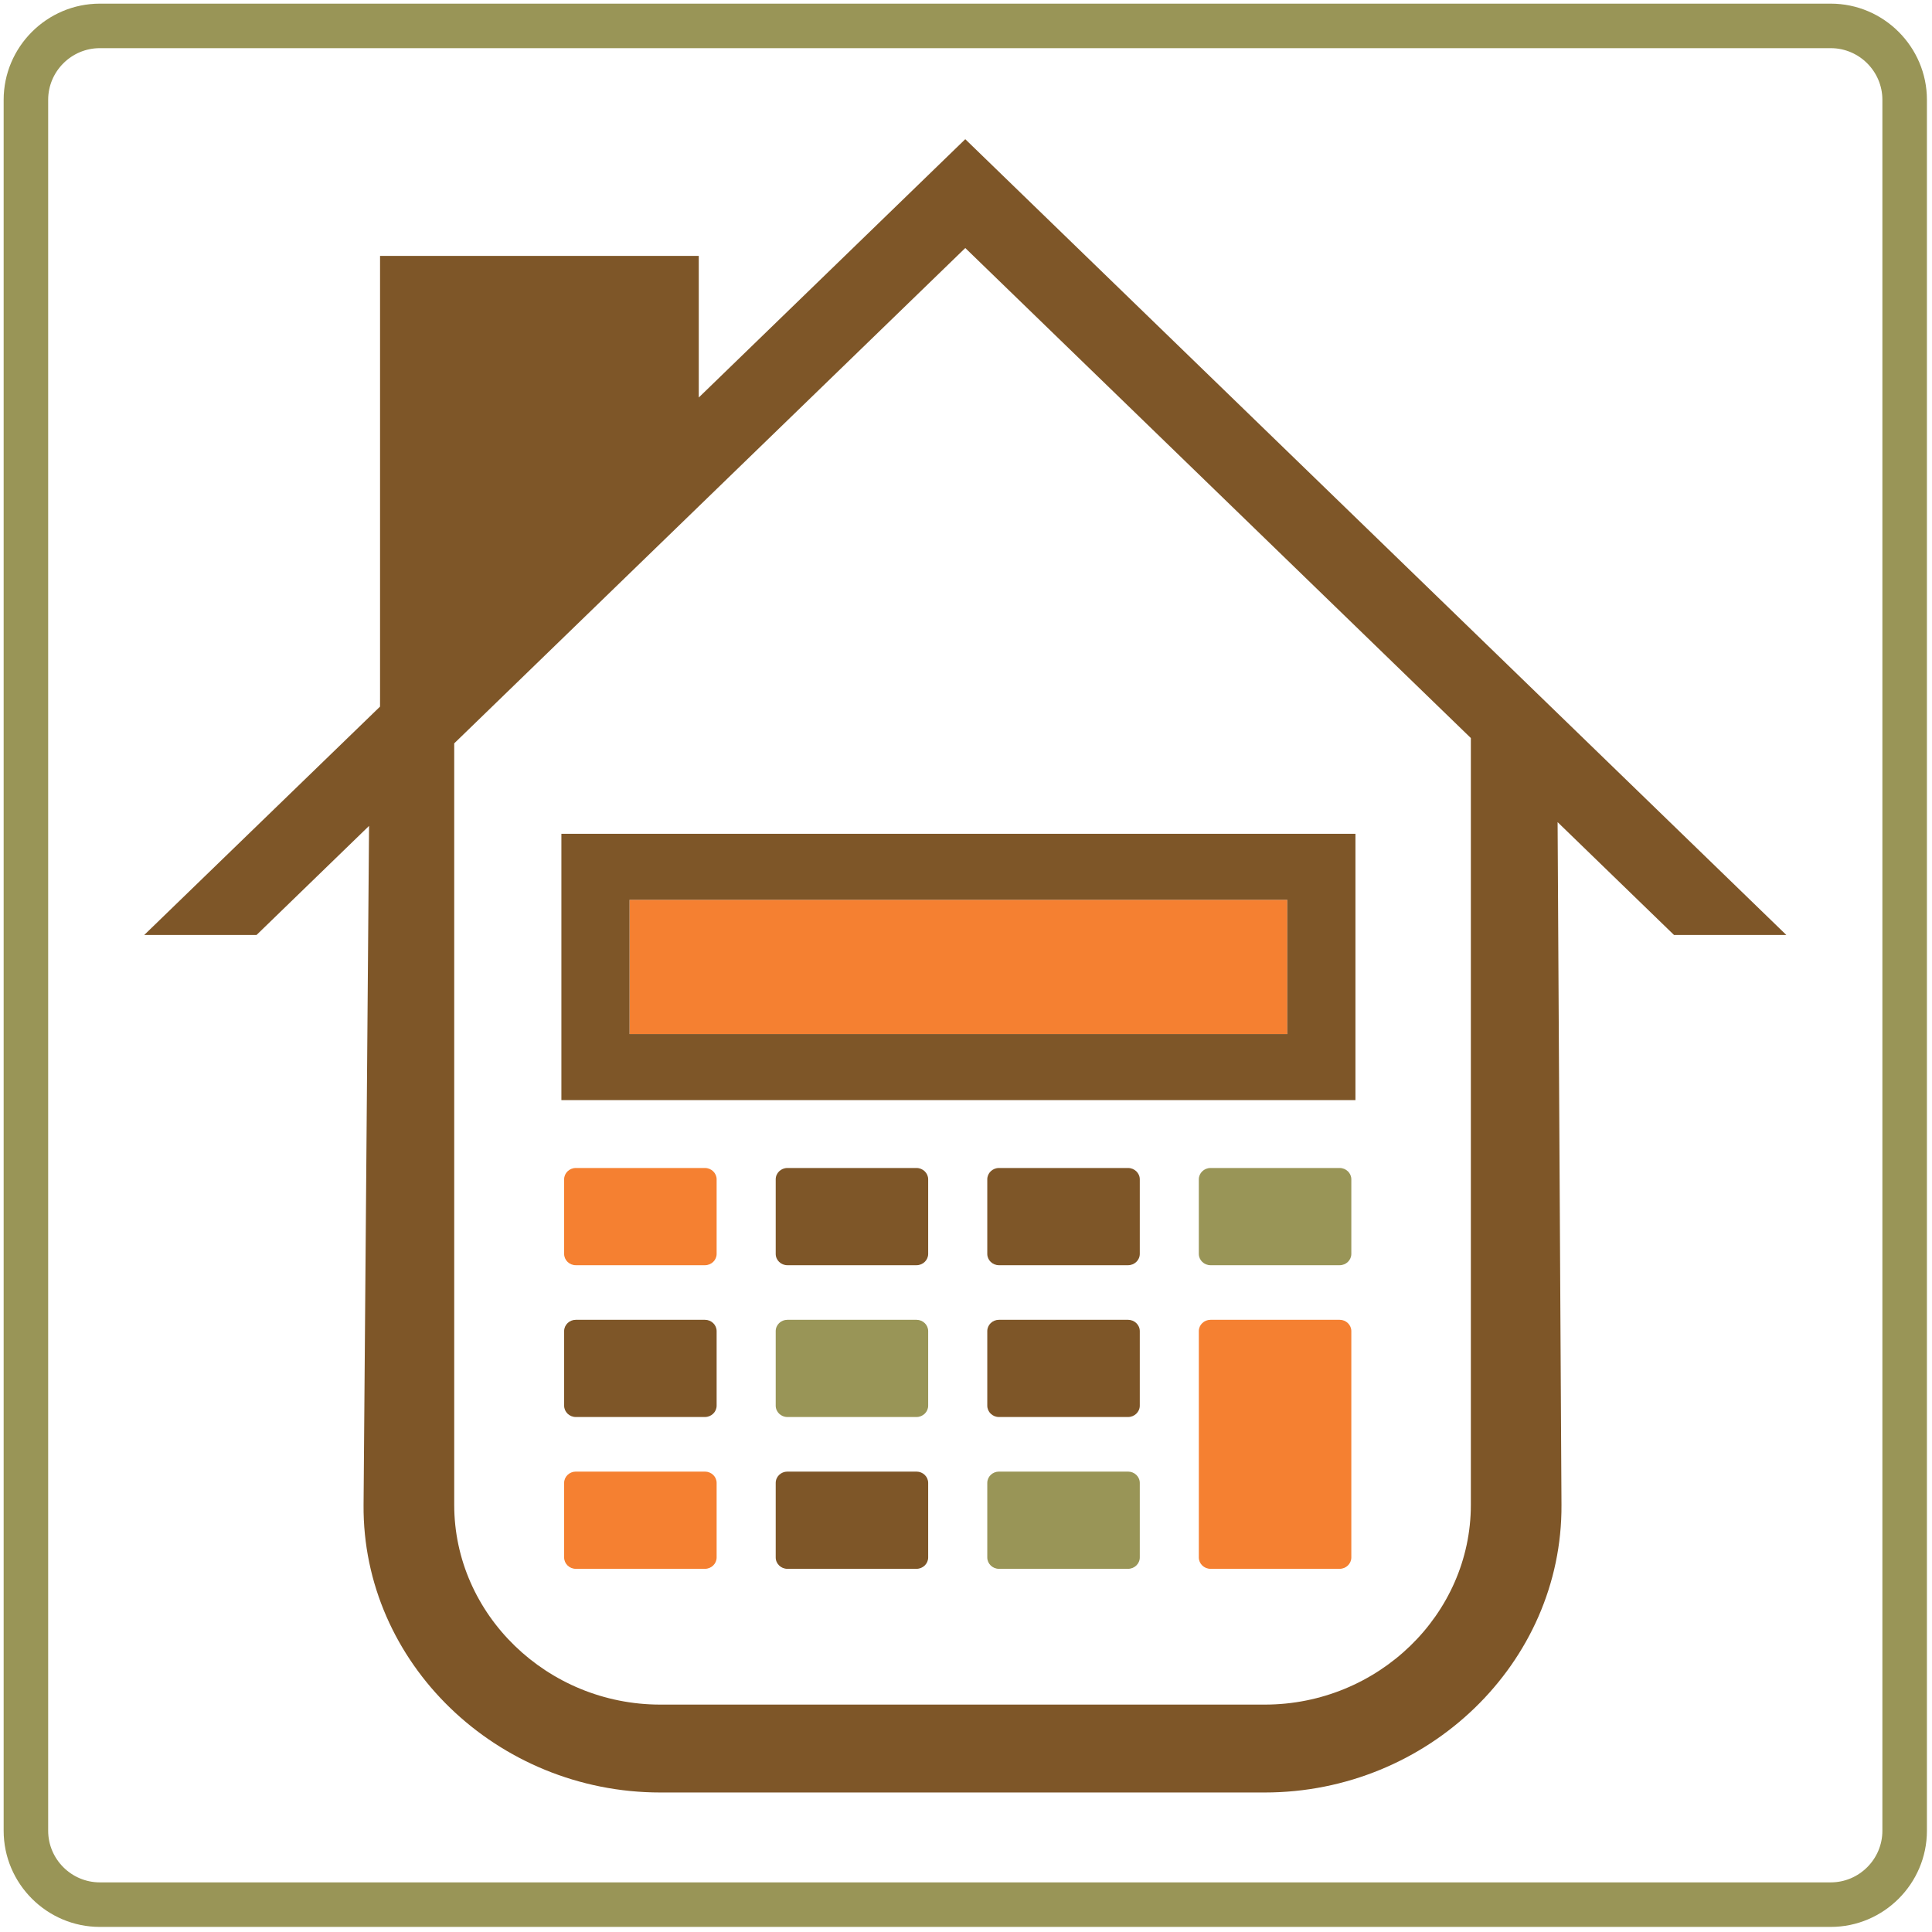 <?xml version="1.0" encoding="utf-8"?>
<!DOCTYPE svg PUBLIC "-//W3C//DTD SVG 1.1//EN" "http://www.w3.org/Graphics/SVG/1.1/DTD/svg11.dtd">
<svg version="1.1" xmlns="http://www.w3.org/2000/svg" xmlns:xlink="http://www.w3.org/1999/xlink" x="0px" y="0px" width="216px" height="216px" viewBox="0 0 216 216" enable-background="new 0 0 216 216" xml:space="preserve">
<path id="_x33_" fill-rule="evenodd" clip-rule="evenodd" fill="#999557" d="M11.159,0.408h193.523c5.913,0,10.75,4.836,10.75,10.75
	v193.523c0,5.913-4.837,10.75-10.75,10.75H11.159c-5.914,0-10.75-4.837-10.75-10.75V11.159C0.408,5.245,5.245,0.408,11.159,0.408
	L11.159,0.408z M11.159,5.384h193.523c3.175,0,5.771,2.599,5.771,5.774v193.523c0,3.176-2.597,5.771-5.771,5.771H11.159
	c-3.176,0-5.774-2.596-5.774-5.771V11.159C5.384,7.983,7.983,5.384,11.159,5.384L11.159,5.384z M88.029,147.556h14.438
	c0.717,0,1.304,0.566,1.304,1.264v8.336c0,0.696-0.587,1.268-1.304,1.268H88.029c-0.719,0-1.304-0.571-1.304-1.268v-8.336
	C86.725,148.122,87.31,147.556,88.029,147.556L88.029,147.556z M135.339,130.583h14.437c0.717,0,1.304,0.571,1.304,1.264v8.341
	c0,0.696-0.587,1.264-1.304,1.264h-14.437c-0.722,0-1.309-0.567-1.309-1.264v-8.341C134.03,131.154,134.617,130.583,135.339,130.583
	L135.339,130.583z M111.683,164.527h14.437c0.717,0,1.309,0.567,1.309,1.264v8.336c0,0.697-0.592,1.269-1.309,1.269h-14.437
	c-0.717,0-1.304-0.571-1.304-1.269v-8.336C110.379,165.095,110.966,164.527,111.683,164.527L111.683,164.527z"/>
<path id="_x32_" fill-rule="evenodd" clip-rule="evenodd" fill="#F58031" d="M70.383,100.601h73.539v15.008H70.383V100.601
	L70.383,100.601z M135.339,147.556h14.437c0.717,0,1.304,0.566,1.304,1.264v7.817v1.786v15.704c0,0.697-0.587,1.269-1.304,1.269
	h-14.437c-0.722,0-1.309-0.571-1.309-1.269v-15.704v-1.786v-7.817C134.03,148.122,134.617,147.556,135.339,147.556L135.339,147.556z
	 M64.375,164.527h14.438c0.719,0,1.307,0.567,1.307,1.264v8.336c0,0.697-0.587,1.269-1.307,1.269H64.375
	c-0.717,0-1.304-0.571-1.304-1.269v-8.336C63.071,165.095,63.659,164.527,64.375,164.527L64.375,164.527z M64.375,130.583h14.438
	c0.719,0,1.307,0.571,1.307,1.264v8.341c0,0.696-0.587,1.264-1.307,1.264H64.375c-0.717,0-1.304-0.567-1.304-1.264v-8.341
	C63.071,131.154,63.659,130.583,64.375,130.583L64.375,130.583z"/>
<path id="_x31_" fill-rule="evenodd" clip-rule="evenodd" fill="#7E5628" d="M88.029,164.527h14.438
	c0.717,0,1.304,0.567,1.304,1.264v8.336c0,0.697-0.587,1.269-1.304,1.269H88.029c-0.719,0-1.304-0.571-1.304-1.269v-8.336
	C86.725,165.095,87.31,164.527,88.029,164.527L88.029,164.527z M111.683,147.556h14.437c0.717,0,1.309,0.566,1.309,1.264v8.336
	c0,0.696-0.592,1.268-1.309,1.268h-14.437c-0.717,0-1.304-0.571-1.304-1.268v-8.336
	C110.379,148.122,110.966,147.556,111.683,147.556L111.683,147.556z M111.683,130.583h14.437c0.717,0,1.309,0.571,1.309,1.264v8.341
	c0,0.696-0.592,1.264-1.309,1.264h-14.437c-0.717,0-1.304-0.567-1.304-1.264v-8.341
	C110.379,131.154,110.966,130.583,111.683,130.583L111.683,130.583z M88.029,130.583h14.438c0.717,0,1.304,0.571,1.304,1.264v8.341
	c0,0.696-0.587,1.264-1.304,1.264H88.029c-0.719,0-1.304-0.567-1.304-1.264v-8.341C86.725,131.154,87.31,130.583,88.029,130.583
	L88.029,130.583z M64.375,147.556h14.438c0.719,0,1.307,0.566,1.307,1.264v8.336c0,0.696-0.587,1.268-1.307,1.268H64.375
	c-0.717,0-1.304-0.571-1.304-1.268v-8.336C63.071,148.122,63.659,147.556,64.375,147.556L64.375,147.556z M70.383,100.601h73.539
	v15.008H70.383V100.601L70.383,100.601z M62.764,93.218h88.777v29.774H62.764V93.218L62.764,93.218z M78.124,56.608L56.327,77.734
	l-5.545,5.375v85.136c0,12.265,10.39,22.331,23.042,22.331h67.579c12.654,0,23.04-10.066,23.04-22.331V82.515L107.92,27.729
	L78.124,56.608L78.124,56.608z M42.49,28.608h35.633v15.834l29.796-28.881l91.795,88.97h-12.557l-13.015-12.616l0.434,76.33
	c0.105,17.688-14.927,32.157-33.175,32.157H73.824c-18.248,0-33.32-14.469-33.177-32.157l0.614-75.909l-12.579,12.195H16.126
	L42.488,79l0.002-1.266V28.608L42.49,28.608z"/>
</svg>
